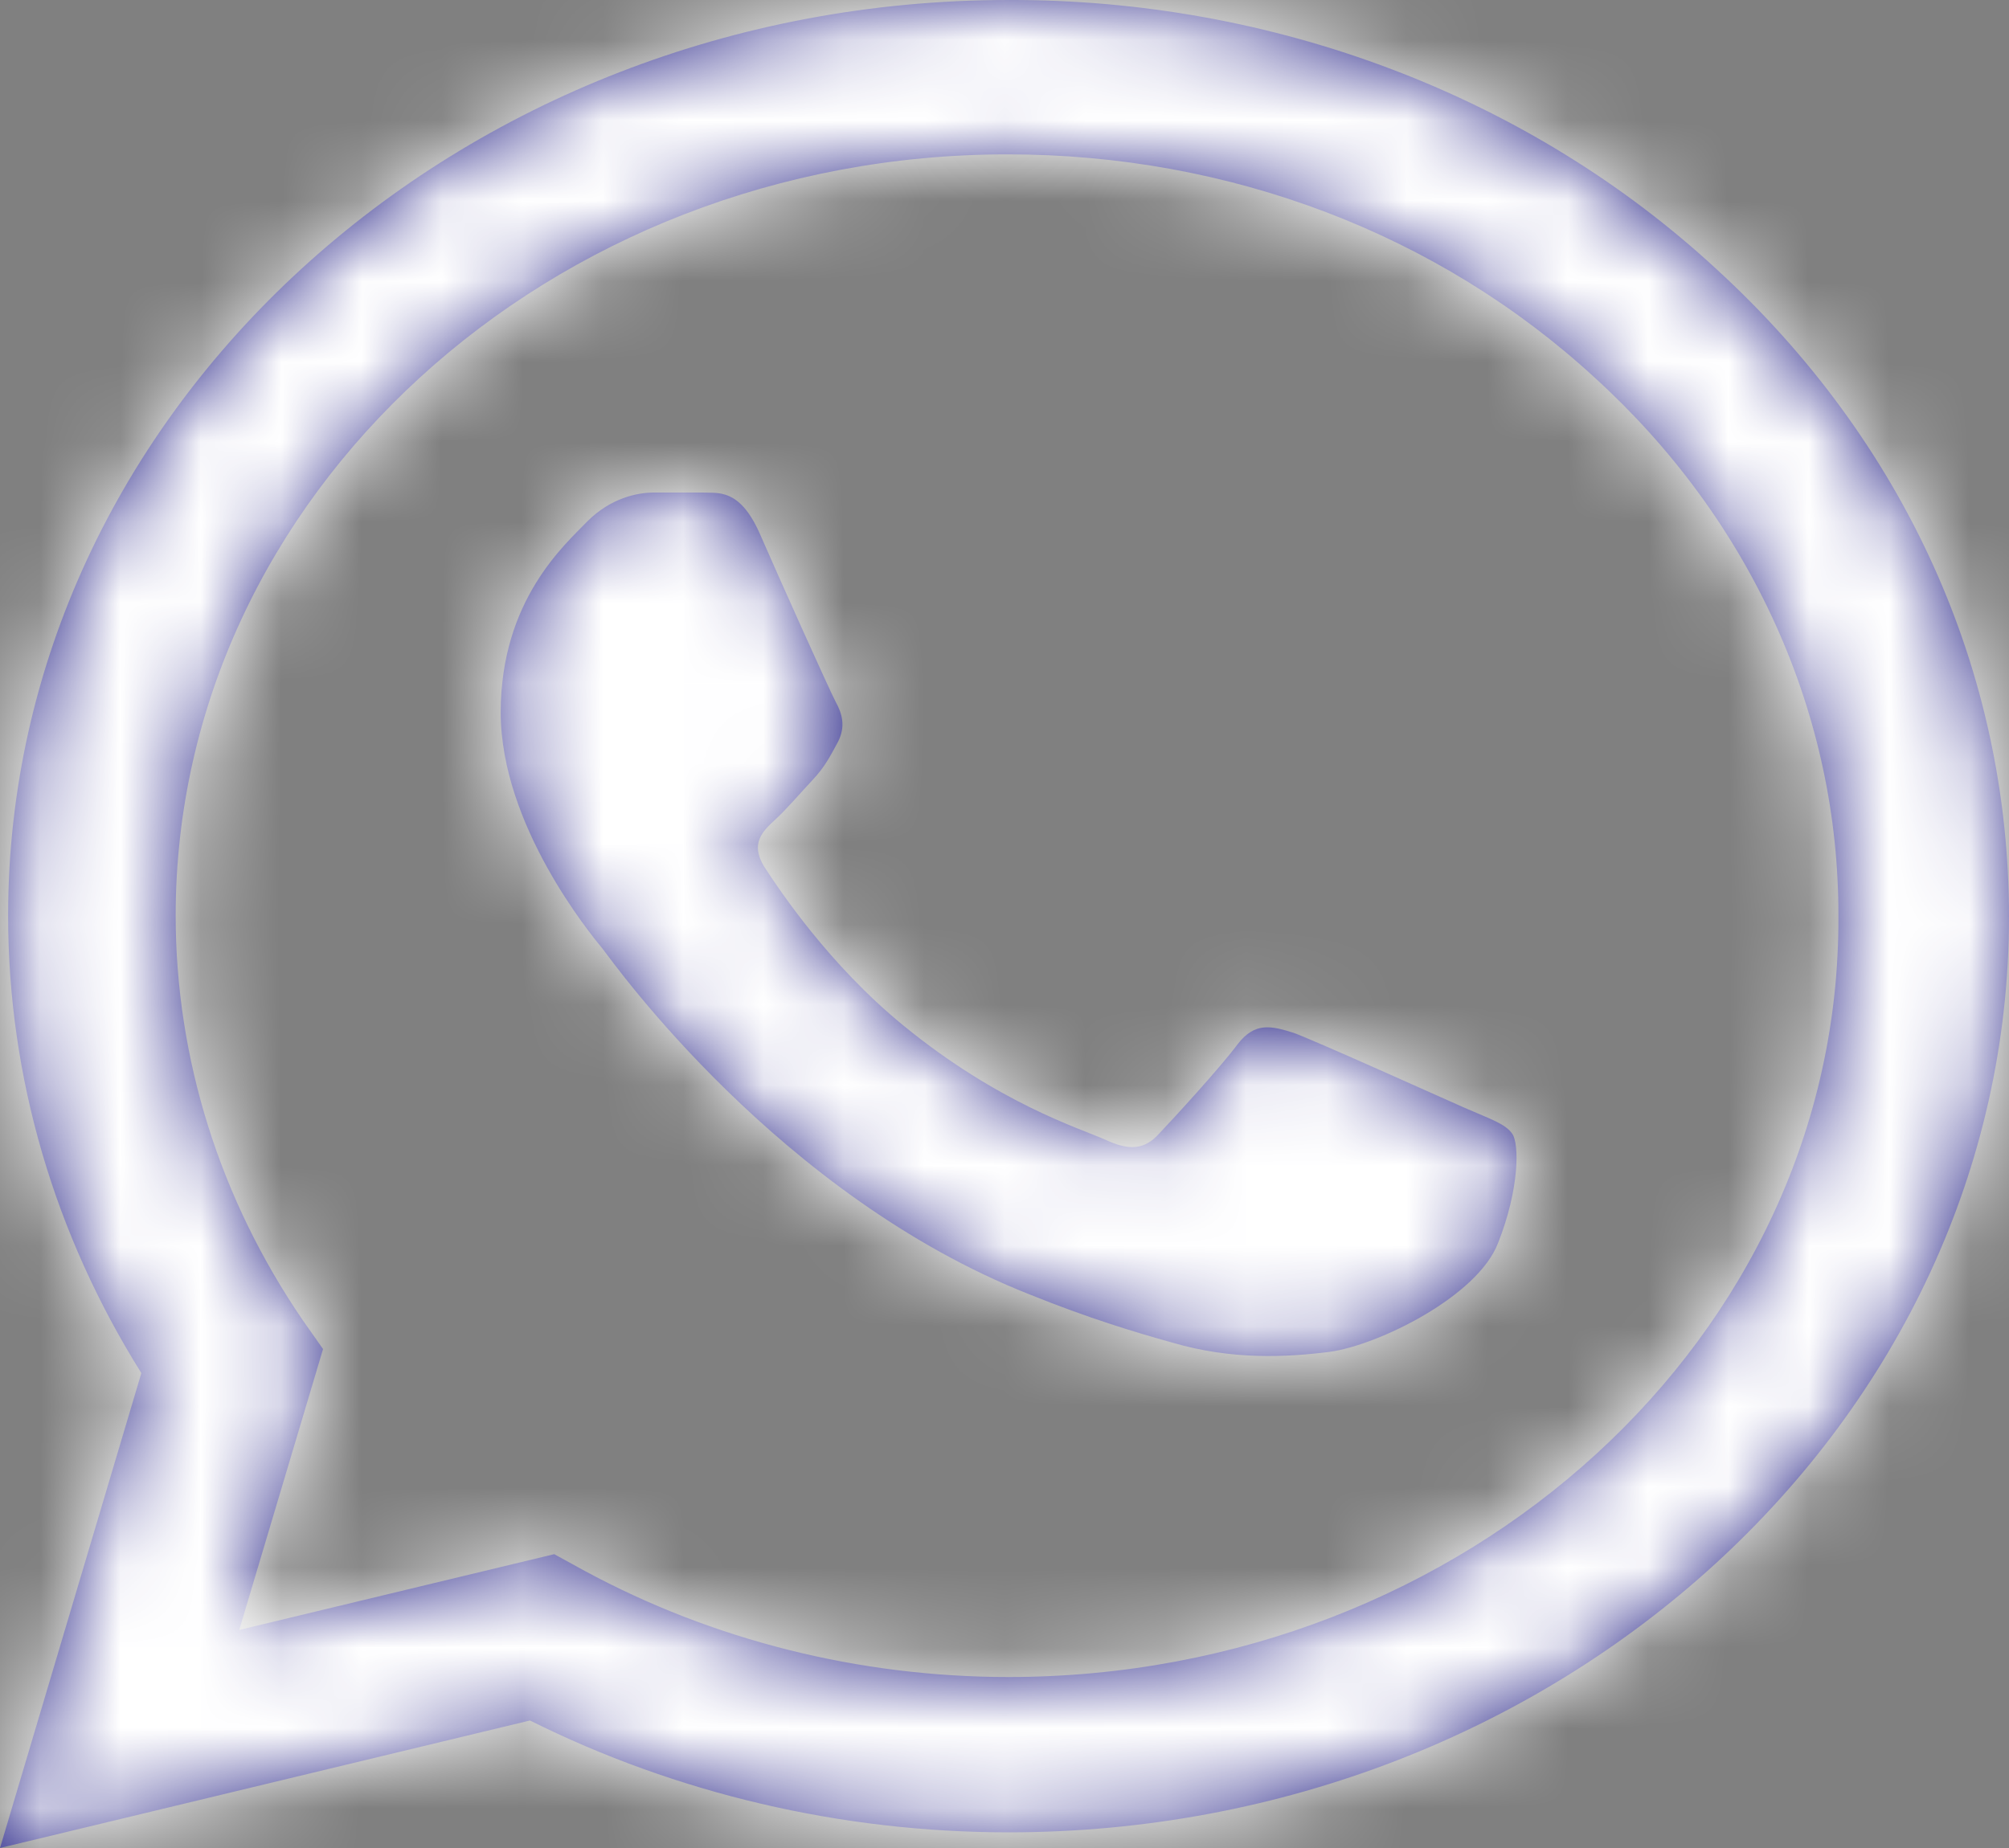 <svg width="25" height="23" viewBox="0 0 25 23" fill="none" xmlns="http://www.w3.org/2000/svg">
<rect x="0" y="0" width="25" height="23" fill="#808080" stroke="none"/>
<mask id="path-1-inside-1_1038_1104" fill="white">
<path d="M21.357 3.347C20.205 2.282 18.833 1.437 17.321 0.863C15.809 0.288 14.187 -0.005 12.55 6.85049e-05C5.691 6.85049e-05 0.101 5.118 0.101 11.396C0.101 13.409 0.678 15.364 1.759 17.089L0 23L6.595 21.413C8.417 22.322 10.465 22.805 12.55 22.805C19.41 22.805 25 17.687 25 11.408C25 8.361 23.706 5.497 21.357 3.347ZM12.55 20.872C10.691 20.872 8.869 20.413 7.274 19.55L6.897 19.343L2.977 20.286L4.02 16.79L3.769 16.433C2.736 14.924 2.187 13.178 2.186 11.396C2.186 6.176 6.834 1.921 12.538 1.921C15.302 1.921 17.902 2.91 19.849 4.704C20.813 5.582 21.578 6.627 22.097 7.778C22.617 8.929 22.882 10.163 22.877 11.408C22.902 16.629 18.254 20.872 12.55 20.872ZM18.229 13.789C17.915 13.65 16.382 12.96 16.105 12.857C15.817 12.765 15.616 12.719 15.402 12.995C15.188 13.283 14.598 13.927 14.422 14.111C14.246 14.306 14.058 14.329 13.744 14.18C13.43 14.041 12.425 13.731 11.244 12.765C10.314 12.006 9.698 11.075 9.51 10.787C9.334 10.499 9.485 10.35 9.648 10.2C9.786 10.074 9.962 9.867 10.113 9.706C10.264 9.545 10.327 9.419 10.427 9.235C10.528 9.039 10.477 8.878 10.402 8.74C10.327 8.602 9.698 7.199 9.447 6.624C9.196 6.072 8.932 6.141 8.744 6.13H8.141C7.927 6.13 7.601 6.199 7.312 6.486C7.035 6.774 6.231 7.464 6.231 8.867C6.231 10.27 7.349 11.627 7.5 11.81C7.651 12.006 9.698 14.881 12.814 16.111C13.555 16.41 14.133 16.583 14.585 16.709C15.327 16.928 16.005 16.893 16.545 16.825C17.148 16.744 18.392 16.134 18.643 15.467C18.907 14.8 18.907 14.237 18.819 14.111C18.731 13.984 18.543 13.927 18.229 13.789Z"/>
</mask>
<path d="M21.357 3.347C20.205 2.282 18.833 1.437 17.321 0.863C15.809 0.288 14.187 -0.005 12.55 6.85049e-05C5.691 6.85049e-05 0.101 5.118 0.101 11.396C0.101 13.409 0.678 15.364 1.759 17.089L0 23L6.595 21.413C8.417 22.322 10.465 22.805 12.55 22.805C19.41 22.805 25 17.687 25 11.408C25 8.361 23.706 5.497 21.357 3.347ZM12.55 20.872C10.691 20.872 8.869 20.413 7.274 19.55L6.897 19.343L2.977 20.286L4.02 16.79L3.769 16.433C2.736 14.924 2.187 13.178 2.186 11.396C2.186 6.176 6.834 1.921 12.538 1.921C15.302 1.921 17.902 2.91 19.849 4.704C20.813 5.582 21.578 6.627 22.097 7.778C22.617 8.929 22.882 10.163 22.877 11.408C22.902 16.629 18.254 20.872 12.55 20.872ZM18.229 13.789C17.915 13.65 16.382 12.96 16.105 12.857C15.817 12.765 15.616 12.719 15.402 12.995C15.188 13.283 14.598 13.927 14.422 14.111C14.246 14.306 14.058 14.329 13.744 14.18C13.43 14.041 12.425 13.731 11.244 12.765C10.314 12.006 9.698 11.075 9.51 10.787C9.334 10.499 9.485 10.35 9.648 10.2C9.786 10.074 9.962 9.867 10.113 9.706C10.264 9.545 10.327 9.419 10.427 9.235C10.528 9.039 10.477 8.878 10.402 8.74C10.327 8.602 9.698 7.199 9.447 6.624C9.196 6.072 8.932 6.141 8.744 6.13H8.141C7.927 6.13 7.601 6.199 7.312 6.486C7.035 6.774 6.231 7.464 6.231 8.867C6.231 10.27 7.349 11.627 7.5 11.81C7.651 12.006 9.698 14.881 12.814 16.111C13.555 16.41 14.133 16.583 14.585 16.709C15.327 16.928 16.005 16.893 16.545 16.825C17.148 16.744 18.392 16.134 18.643 15.467C18.907 14.8 18.907 14.237 18.819 14.111C18.731 13.984 18.543 13.927 18.229 13.789Z" fill="#322F8D"/>
<path d="M21.357 3.347L14.568 10.689L14.586 10.706L14.605 10.723L21.357 3.347ZM12.55 6.85049e-05V10H12.566L12.582 10L12.55 6.85049e-05ZM1.759 17.089L11.344 19.941L12.632 15.61L10.234 11.781L1.759 17.089ZM0 23L-9.585 20.148L-14.534 36.783L2.339 32.722L0 23ZM6.595 21.413L11.059 12.464L7.798 10.838L4.256 11.691L6.595 21.413ZM7.274 19.55L2.46 28.315L2.489 28.331L2.518 28.347L7.274 19.55ZM6.897 19.343L11.711 10.578L8.32 8.715L4.558 9.62L6.897 19.343ZM2.977 20.286L-6.605 17.428L-11.569 34.071L5.316 30.009L2.977 20.286ZM4.02 16.79L13.603 19.648L14.99 14.997L12.194 11.029L4.02 16.79ZM3.769 16.433L-4.485 22.08L-4.445 22.137L-4.405 22.194L3.769 16.433ZM2.186 11.396H-7.814L-7.814 11.405L2.186 11.396ZM19.849 4.704L13.073 12.058L13.094 12.077L13.114 12.095L19.849 4.704ZM22.877 11.408L12.877 11.367L12.877 11.412L12.877 11.456L22.877 11.408ZM16.105 12.857L19.613 3.492L19.378 3.404L19.139 3.328L16.105 12.857ZM15.402 12.995L7.493 6.875L7.433 6.953L7.375 7.032L15.402 12.995ZM14.422 14.111L7.193 7.201L7.089 7.31L6.988 7.422L14.422 14.111ZM13.744 14.18L18.042 5.15L17.905 5.085L17.766 5.024L13.744 14.18ZM11.244 12.765L17.575 5.025L17.568 5.019L11.244 12.765ZM9.51 10.787L0.98 16.006L1.061 16.139L1.147 16.269L9.51 10.787ZM9.648 10.2L16.4 17.577L9.648 10.2ZM10.427 9.235L19.203 14.028L19.263 13.918L19.321 13.807L10.427 9.235ZM9.447 6.624L18.611 2.62L18.58 2.55L18.549 2.481L9.447 6.624ZM8.744 6.13L9.353 -3.852L9.049 -3.87H8.744V6.13ZM7.312 6.486L0.258 -0.603L0.179 -0.524L0.102 -0.444L7.312 6.486ZM7.5 11.81L15.419 5.704L15.329 5.587L15.235 5.473L7.5 11.81ZM12.814 16.111L16.555 6.838L16.521 6.824L16.487 6.811L12.814 16.111ZM14.585 16.709L17.413 7.118L17.346 7.098L17.279 7.079L14.585 16.709ZM16.545 16.825L17.812 26.744L17.84 26.74L17.868 26.737L16.545 16.825ZM18.643 15.467L9.344 11.79L9.314 11.866L9.285 11.942L18.643 15.467ZM28.146 -3.996C26.024 -5.958 23.545 -7.47 20.873 -8.485L13.769 10.21C14.121 10.344 14.386 10.521 14.568 10.689L28.146 -3.996ZM20.873 -8.485C18.203 -9.5 15.365 -10.009 12.518 -10L12.582 10C13.01 9.999 13.416 10.076 13.769 10.21L20.873 -8.485ZM12.55 -10C1.019 -10 -9.899 -1.219 -9.899 11.396H10.101C10.101 11.334 10.111 11.081 10.505 10.72C10.913 10.347 11.615 10 12.55 10V-10ZM-9.899 11.396C-9.899 15.351 -8.758 19.137 -6.716 22.397L10.234 11.781C10.115 11.591 10.101 11.467 10.101 11.396H-9.899ZM-7.826 14.237L-9.585 20.148L9.585 25.852L11.344 19.941L-7.826 14.237ZM2.339 32.722L8.935 31.136L4.256 11.691L-2.339 13.277L2.339 32.722ZM2.132 30.362C5.355 31.969 8.933 32.804 12.55 32.804V12.805C11.997 12.805 11.479 12.674 11.059 12.464L2.132 30.362ZM12.55 32.804C24.082 32.804 35 24.024 35 11.408H15C15 11.471 14.99 11.723 14.595 12.085C14.188 12.458 13.486 12.805 12.55 12.805V32.804ZM35 11.408C35 5.416 32.422 -0.081 28.109 -4.03L14.605 10.723C14.818 10.918 14.909 11.075 14.947 11.159C14.983 11.24 15 11.315 15 11.408H35ZM12.55 10.873C12.327 10.873 12.143 10.815 12.029 10.753L2.518 28.347C5.596 30.011 9.055 30.872 12.55 30.872V10.873ZM12.088 10.785L11.711 10.578L2.083 28.108L2.46 28.315L12.088 10.785ZM4.558 9.62L0.638 10.563L5.316 30.009L9.236 29.066L4.558 9.62ZM12.56 23.144L13.603 19.648L-5.563 13.932L-6.605 17.428L12.56 23.144ZM12.194 11.029L11.943 10.673L-4.405 22.194L-4.154 22.551L12.194 11.029ZM12.022 10.787C12.093 10.891 12.186 11.101 12.186 11.389L-7.814 11.405C-7.811 15.255 -6.621 18.956 -4.485 22.08L12.022 10.787ZM12.186 11.396C12.186 11.595 12.138 11.781 12.075 11.917C12.017 12.042 11.966 12.085 11.975 12.077C12.003 12.052 12.18 11.921 12.538 11.921V-8.079C2.162 -8.079 -7.814 -0.161 -7.814 11.396H12.186ZM12.538 11.921C12.915 11.921 13.062 12.048 13.073 12.058L26.625 -2.651C22.742 -6.229 17.688 -8.079 12.538 -8.079V11.921ZM13.114 12.095C13.104 12.086 13.043 12.027 12.983 11.894L31.211 3.662C30.111 1.227 28.523 -0.922 26.584 -2.688L13.114 12.095ZM12.983 11.894C12.922 11.757 12.876 11.575 12.877 11.367L32.877 11.449C32.888 8.75 32.312 6.1 31.211 3.662L12.983 11.894ZM12.877 11.456C12.876 11.25 12.925 11.054 12.993 10.906C13.056 10.77 13.114 10.718 13.11 10.722C13.092 10.738 12.917 10.873 12.55 10.873V30.872C22.895 30.872 32.933 22.982 32.877 11.36L12.877 11.456ZM22.251 4.633C22.101 4.567 21.751 4.41 21.207 4.169C20.971 4.064 20.716 3.951 20.493 3.854C20.382 3.806 20.261 3.754 20.144 3.705C20.067 3.673 19.852 3.582 19.613 3.492L12.599 22.222C12.428 22.158 12.321 22.111 12.383 22.137C12.404 22.146 12.45 22.166 12.527 22.199C12.678 22.265 12.877 22.353 13.098 22.451C13.316 22.548 13.537 22.646 13.73 22.732C13.905 22.81 14.095 22.895 14.206 22.944L22.251 4.633ZM19.139 3.328C19.05 3.3 18.545 3.135 17.921 3.007C17.262 2.871 16.121 2.696 14.714 2.839C11.225 3.194 8.831 5.147 7.493 6.875L23.311 19.115C22.83 19.736 22.032 20.599 20.826 21.346C19.545 22.139 18.137 22.594 16.737 22.737C15.443 22.868 14.42 22.705 13.886 22.595C13.608 22.538 13.393 22.48 13.272 22.445C13.208 22.427 13.158 22.412 13.126 22.403C13.095 22.393 13.074 22.387 13.072 22.386L19.139 3.328ZM7.375 7.032C7.422 6.968 7.46 6.919 7.485 6.887C7.511 6.854 7.531 6.829 7.542 6.815C7.565 6.787 7.574 6.777 7.564 6.788C7.545 6.811 7.502 6.86 7.437 6.933C7.376 7.002 7.312 7.072 7.258 7.131C7.231 7.16 7.21 7.183 7.195 7.198C7.178 7.217 7.179 7.216 7.193 7.201L21.651 21.02C21.799 20.866 22.798 19.809 23.43 18.958L7.375 7.032ZM6.988 7.422C8.025 6.269 10.049 4.652 13.079 4.33C15.659 4.057 17.53 4.907 18.042 5.15L9.446 23.209C10.272 23.602 12.394 24.515 15.19 24.219C18.437 23.874 20.643 22.147 21.856 20.799L6.988 7.422ZM17.766 5.024C17.691 4.991 17.625 4.963 17.572 4.941C17.518 4.918 17.471 4.899 17.432 4.883C17.36 4.854 17.295 4.829 17.261 4.815C17.244 4.809 17.221 4.8 17.211 4.795C17.197 4.79 17.187 4.786 17.177 4.782C17.159 4.775 17.15 4.771 17.145 4.769C17.134 4.765 17.175 4.781 17.235 4.811C17.294 4.84 17.357 4.874 17.42 4.914C17.482 4.953 17.534 4.991 17.575 5.025L4.912 20.505C6.184 21.546 7.397 22.26 8.403 22.755C8.901 23 9.326 23.18 9.628 23.303C9.765 23.359 9.897 23.41 9.928 23.422C10.019 23.458 9.888 23.408 9.721 23.335L17.766 5.024ZM17.568 5.019C17.689 5.117 17.767 5.195 17.807 5.236C17.848 5.279 17.871 5.307 17.879 5.317C17.888 5.328 17.893 5.335 17.894 5.337C17.898 5.341 17.899 5.345 17.874 5.305L1.147 16.269C1.427 16.697 2.734 18.727 4.919 20.511L17.568 5.019ZM18.04 5.569C18.515 6.345 19.106 7.572 19.335 9.192C19.58 10.915 19.346 12.605 18.76 14.096C18.221 15.471 17.491 16.402 17.081 16.874C16.866 17.121 16.683 17.306 16.576 17.411C16.52 17.465 16.474 17.508 16.446 17.534C16.432 17.548 16.421 17.558 16.413 17.565C16.406 17.572 16.401 17.576 16.4 17.577L2.896 2.824C2.87 2.848 2.438 3.234 1.985 3.756C1.506 4.306 0.719 5.321 0.144 6.788C-1.312 10.495 -0.307 13.903 0.98 16.006L18.04 5.569ZM16.4 17.577C16.643 17.355 16.837 17.158 16.958 17.032C17.085 16.901 17.192 16.784 17.26 16.71C17.32 16.644 17.395 16.56 17.41 16.544C17.444 16.507 17.436 16.516 17.413 16.541L2.814 2.871C2.762 2.926 2.716 2.976 2.678 3.017C2.641 3.058 2.608 3.095 2.582 3.123C2.57 3.137 2.557 3.15 2.547 3.162C2.536 3.173 2.528 3.182 2.52 3.191C2.504 3.209 2.497 3.218 2.492 3.222C2.488 3.227 2.492 3.222 2.502 3.212C2.511 3.202 2.531 3.181 2.558 3.153C2.585 3.124 2.626 3.082 2.679 3.031C2.731 2.979 2.804 2.908 2.896 2.824L16.4 17.577ZM17.413 16.541C17.951 15.966 18.387 15.384 18.749 14.811C18.908 14.559 19.028 14.346 19.097 14.222C19.131 14.161 19.16 14.107 19.176 14.079C19.198 14.038 19.196 14.042 19.203 14.028L1.651 4.441C1.633 4.473 1.607 4.521 1.606 4.523C1.598 4.537 1.605 4.525 1.617 4.504C1.641 4.461 1.717 4.324 1.829 4.147C2.096 3.723 2.426 3.285 2.814 2.871L17.413 16.541ZM19.321 13.807C21.572 9.428 20.036 5.516 19.178 3.946L1.626 13.534C1.361 13.049 0.744 11.829 0.546 10.108C0.326 8.196 0.692 6.299 1.534 4.662L19.321 13.807ZM19.178 3.946C19.244 4.067 19.292 4.162 19.312 4.201C19.337 4.249 19.355 4.286 19.365 4.306C19.375 4.327 19.383 4.343 19.386 4.351C19.39 4.359 19.392 4.363 19.392 4.363C19.392 4.364 19.391 4.361 19.389 4.356C19.386 4.351 19.383 4.343 19.379 4.334C19.37 4.315 19.358 4.291 19.345 4.26C19.286 4.133 19.204 3.953 19.11 3.744C18.921 3.322 18.717 2.863 18.611 2.62L0.284 10.628C0.408 10.912 1.278 12.896 1.626 13.534L19.178 3.946ZM18.549 2.481C17.844 0.933 16.281 -1.58 13.098 -2.979C11.634 -3.624 10.341 -3.791 9.58 -3.843C9.238 -3.866 8.956 -3.868 8.931 -3.868C8.81 -3.869 9.072 -3.869 9.353 -3.852L8.135 16.111C8.463 16.131 8.774 16.132 8.704 16.131C8.704 16.131 8.704 16.131 8.704 16.131C8.703 16.131 8.703 16.131 8.702 16.131C8.701 16.131 8.699 16.131 8.696 16.131C8.691 16.131 8.682 16.131 8.672 16.13C8.651 16.13 8.618 16.129 8.578 16.128C8.497 16.126 8.371 16.121 8.215 16.111C7.565 16.066 6.389 15.919 5.046 15.328C2.105 14.034 0.799 11.763 0.346 10.767L18.549 2.481ZM8.744 -3.87H8.141V16.13H8.744V-3.87ZM8.141 -3.87C5.868 -3.87 2.798 -3.13 0.258 -0.603L14.365 13.575C12.403 15.527 9.986 16.13 8.141 16.13V-3.87ZM0.102 -0.444C0.395 -0.748 -0.902 0.475 -1.855 2.027C-2.942 3.798 -3.769 6.111 -3.769 8.867H16.231C16.231 10.219 15.806 11.485 15.191 12.489C14.709 13.274 13.952 14.008 14.521 13.416L0.102 -0.444ZM-3.769 8.867C-3.769 12.028 -2.585 14.477 -1.935 15.648C-1.194 16.983 -0.421 17.921 -0.235 18.148L15.235 5.473C15.222 5.457 15.248 5.488 15.275 5.523C15.301 5.555 15.327 5.59 15.353 5.627C15.4 5.692 15.47 5.795 15.553 5.943C15.63 6.081 15.775 6.364 15.912 6.781C16.046 7.191 16.231 7.912 16.231 8.867H-3.769ZM-0.419 17.917C-0.424 17.911 0.551 19.258 2.065 20.734C3.513 22.145 5.9 24.133 9.141 25.412L16.487 6.811C16.586 6.85 16.57 6.858 16.45 6.773C16.334 6.691 16.186 6.569 16.025 6.412C15.868 6.259 15.741 6.115 15.658 6.014C15.619 5.967 15.592 5.933 15.578 5.914C15.571 5.905 15.564 5.896 15.554 5.883C15.533 5.855 15.556 5.886 15.526 5.844C15.523 5.841 15.474 5.776 15.419 5.704L-0.419 17.917ZM9.073 25.385C10.281 25.873 11.242 26.158 11.892 26.34L17.279 7.079C17.129 7.037 17.026 7.006 16.924 6.973C16.825 6.941 16.704 6.898 16.555 6.838L9.073 25.385ZM11.758 26.301C14.395 27.079 16.644 26.893 17.812 26.744L15.278 6.905C15.366 6.894 16.258 6.777 17.413 7.118L11.758 26.301ZM17.868 26.737C19.919 26.463 21.668 25.649 22.798 24.984C23.469 24.589 24.315 24.017 25.156 23.224C25.92 22.503 27.203 21.113 28.001 18.993L9.285 11.942C9.958 10.155 10.991 9.092 11.433 8.675C11.951 8.186 12.401 7.897 12.654 7.747C12.929 7.586 13.207 7.452 13.506 7.338C13.731 7.251 14.335 7.031 15.222 6.912L17.868 26.737ZM27.942 19.146C28.415 17.951 28.71 16.713 28.821 15.498C28.876 14.905 28.903 14.138 28.814 13.27C28.776 12.89 28.587 10.643 27.03 8.403L10.608 19.819C9.72 18.54 9.352 17.363 9.204 16.822C9.028 16.181 8.953 15.646 8.917 15.294C8.845 14.588 8.872 14.028 8.905 13.674C8.972 12.94 9.135 12.317 9.344 11.79L27.942 19.146ZM27.03 8.403C25.473 6.163 23.465 5.196 22.989 4.964C22.677 4.812 22.4 4.696 22.341 4.671C22.219 4.619 22.249 4.632 22.251 4.633L14.206 22.944C14.365 23.014 14.537 23.086 14.541 23.087C14.608 23.116 14.443 23.048 14.229 22.944C13.947 22.806 12.077 21.931 10.608 19.819L27.03 8.403Z" fill="white" mask="url(#path-1-inside-1_1038_1104)"/>
</svg>
